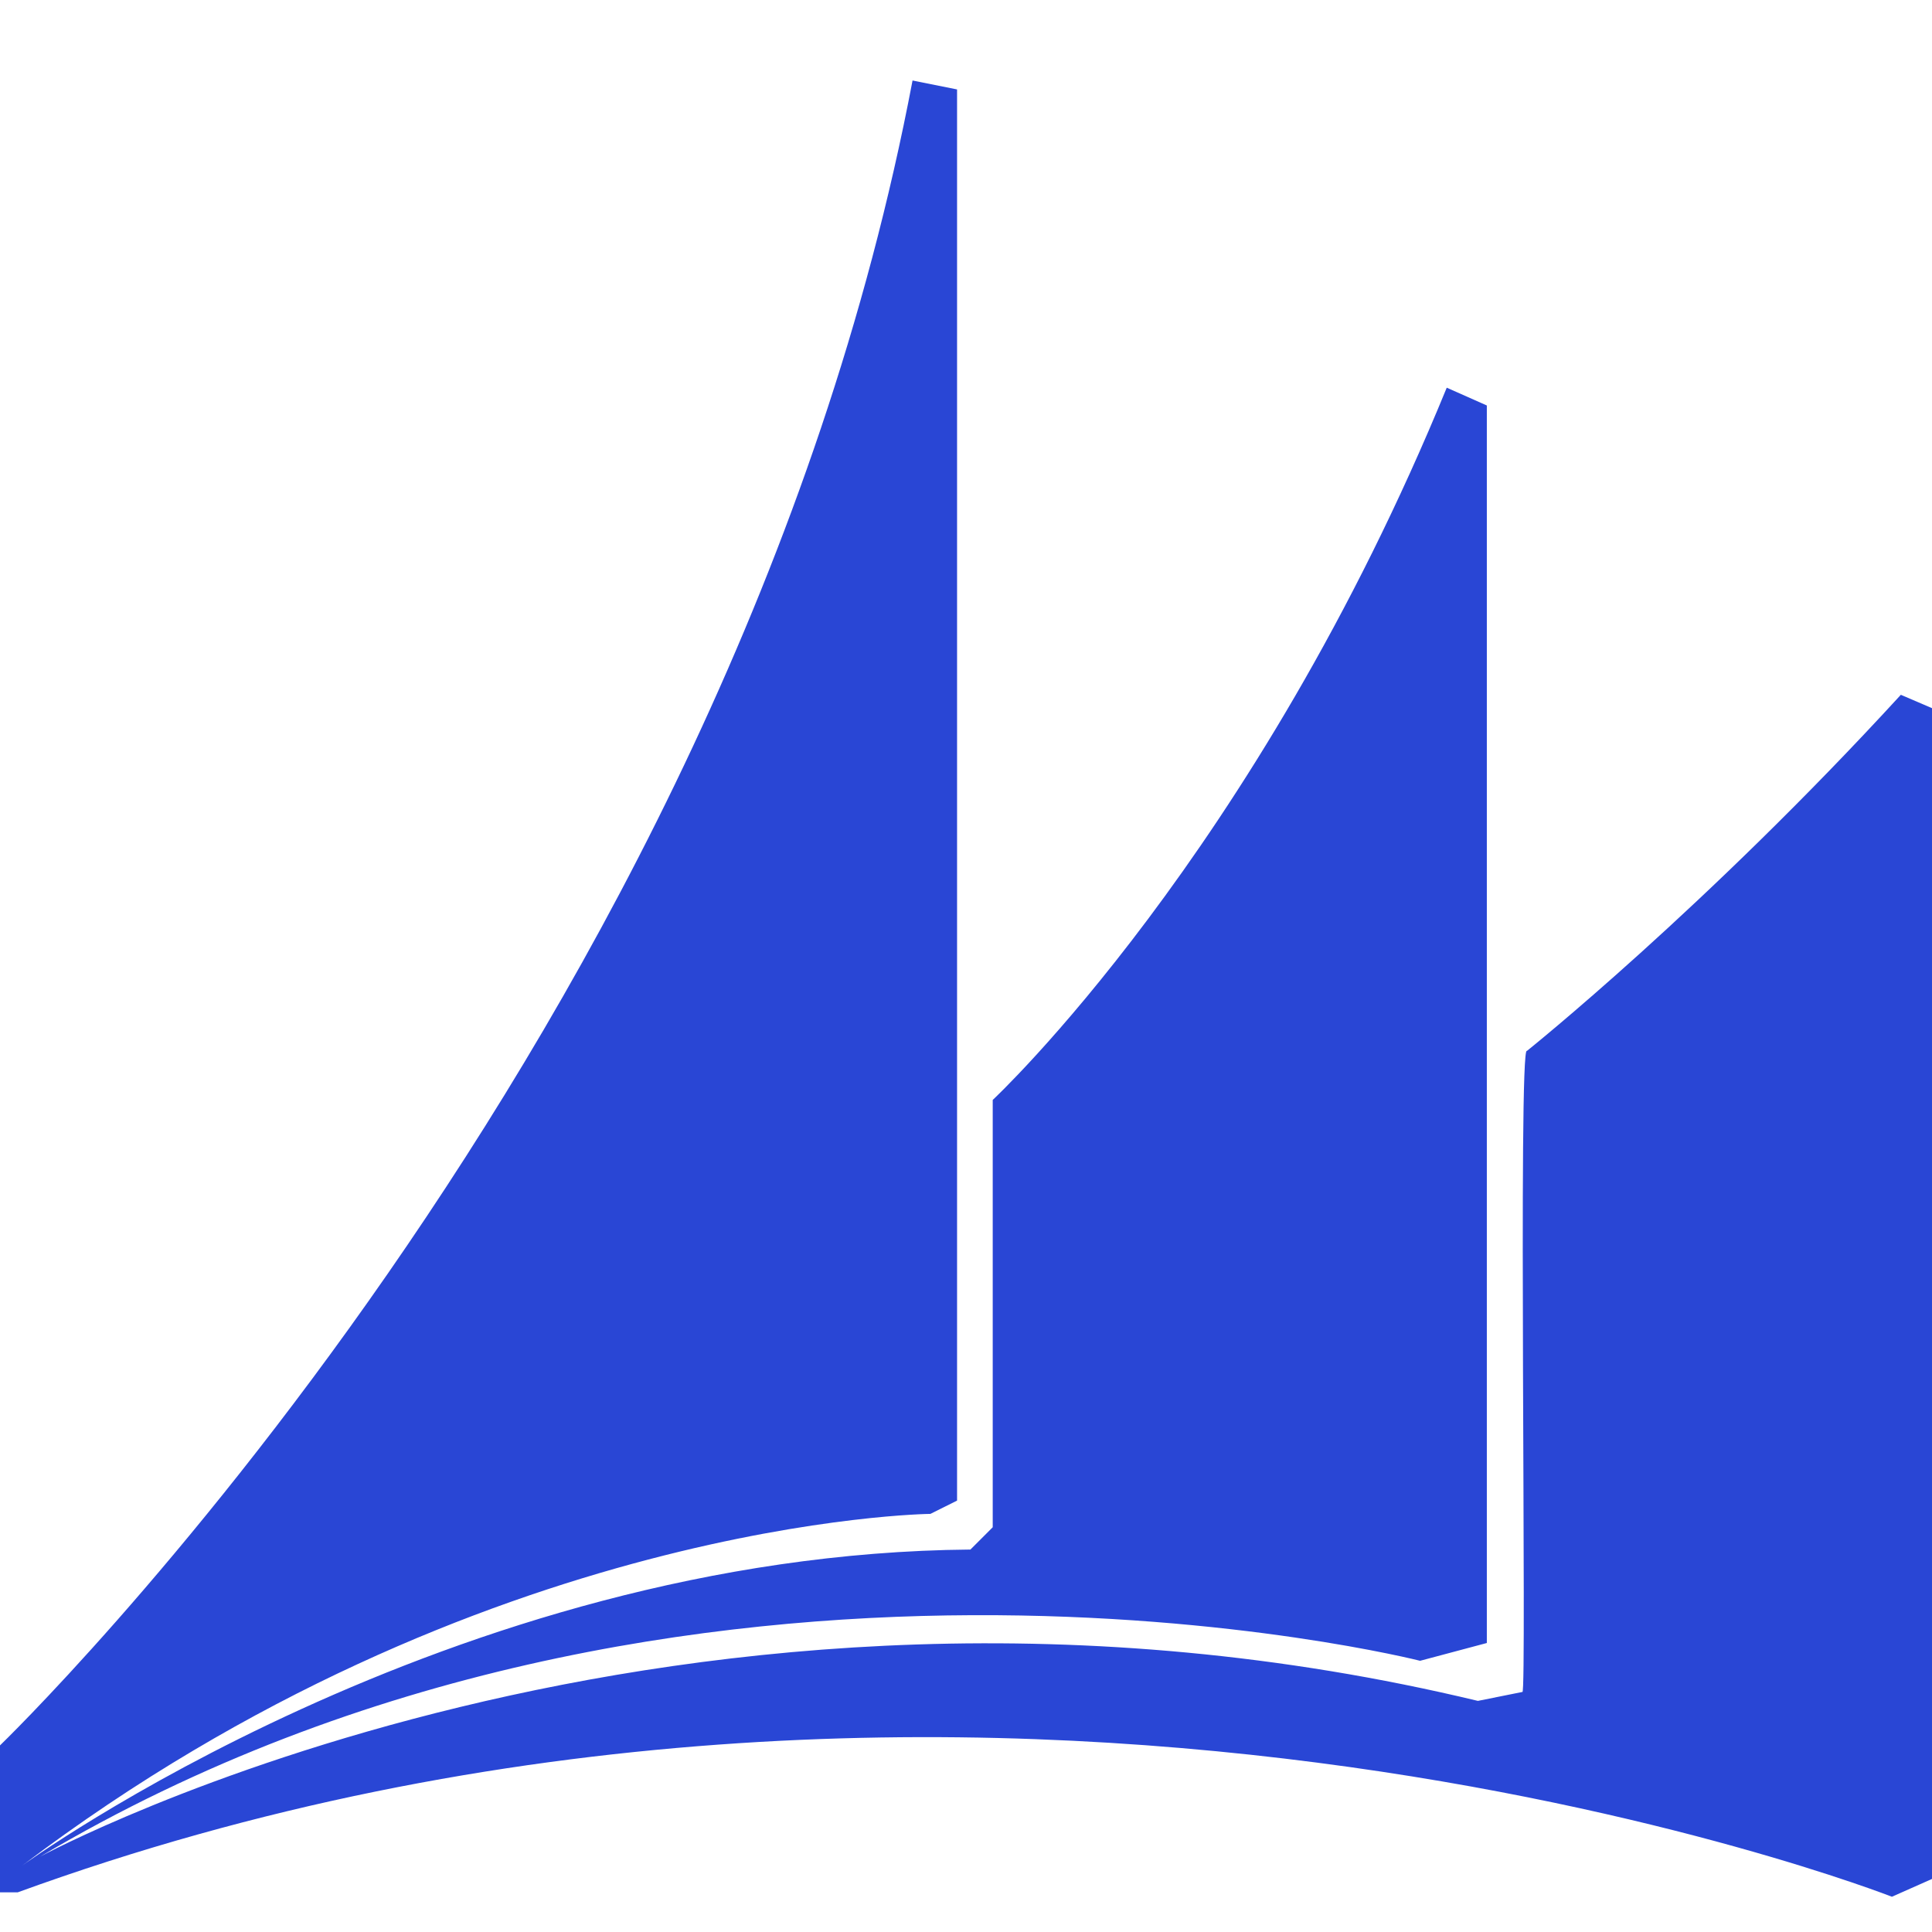 <svg viewBox="0 0 24 24" xmlns="http://www.w3.org/2000/svg"><g clip-path="url(#clip0)"><path d="M18.968 13.055C18.968 13.055 21.18 11.286 23.613 8.631L24 8.797V23.341L23.502 23.562C23.502 23.562 12.221 19.138 0.221 23.507H0V21.682C0 21.682 9.069 12.945 11.336 1L11.889 1.111V18.641L11.558 18.806C11.558 18.806 5.972 18.862 0.276 23.175C0.276 23.175 5.585 19.304 12.055 19.249L12.332 18.972V13.664C12.332 13.664 15.595 10.622 17.972 4.816L18.47 5.037V20.41L17.641 20.631C17.641 20.631 8.516 18.309 0.498 23.064C0.498 23.064 8.461 18.751 18.359 21.129L18.912 21.018C18.968 21.074 18.857 12.945 18.968 13.055Z" fill="#2946D5"/></g><defs><clipPath id="clip0"><path d="M0 0H24V24H0V0Z" fill="white"/></clipPath></defs></svg>